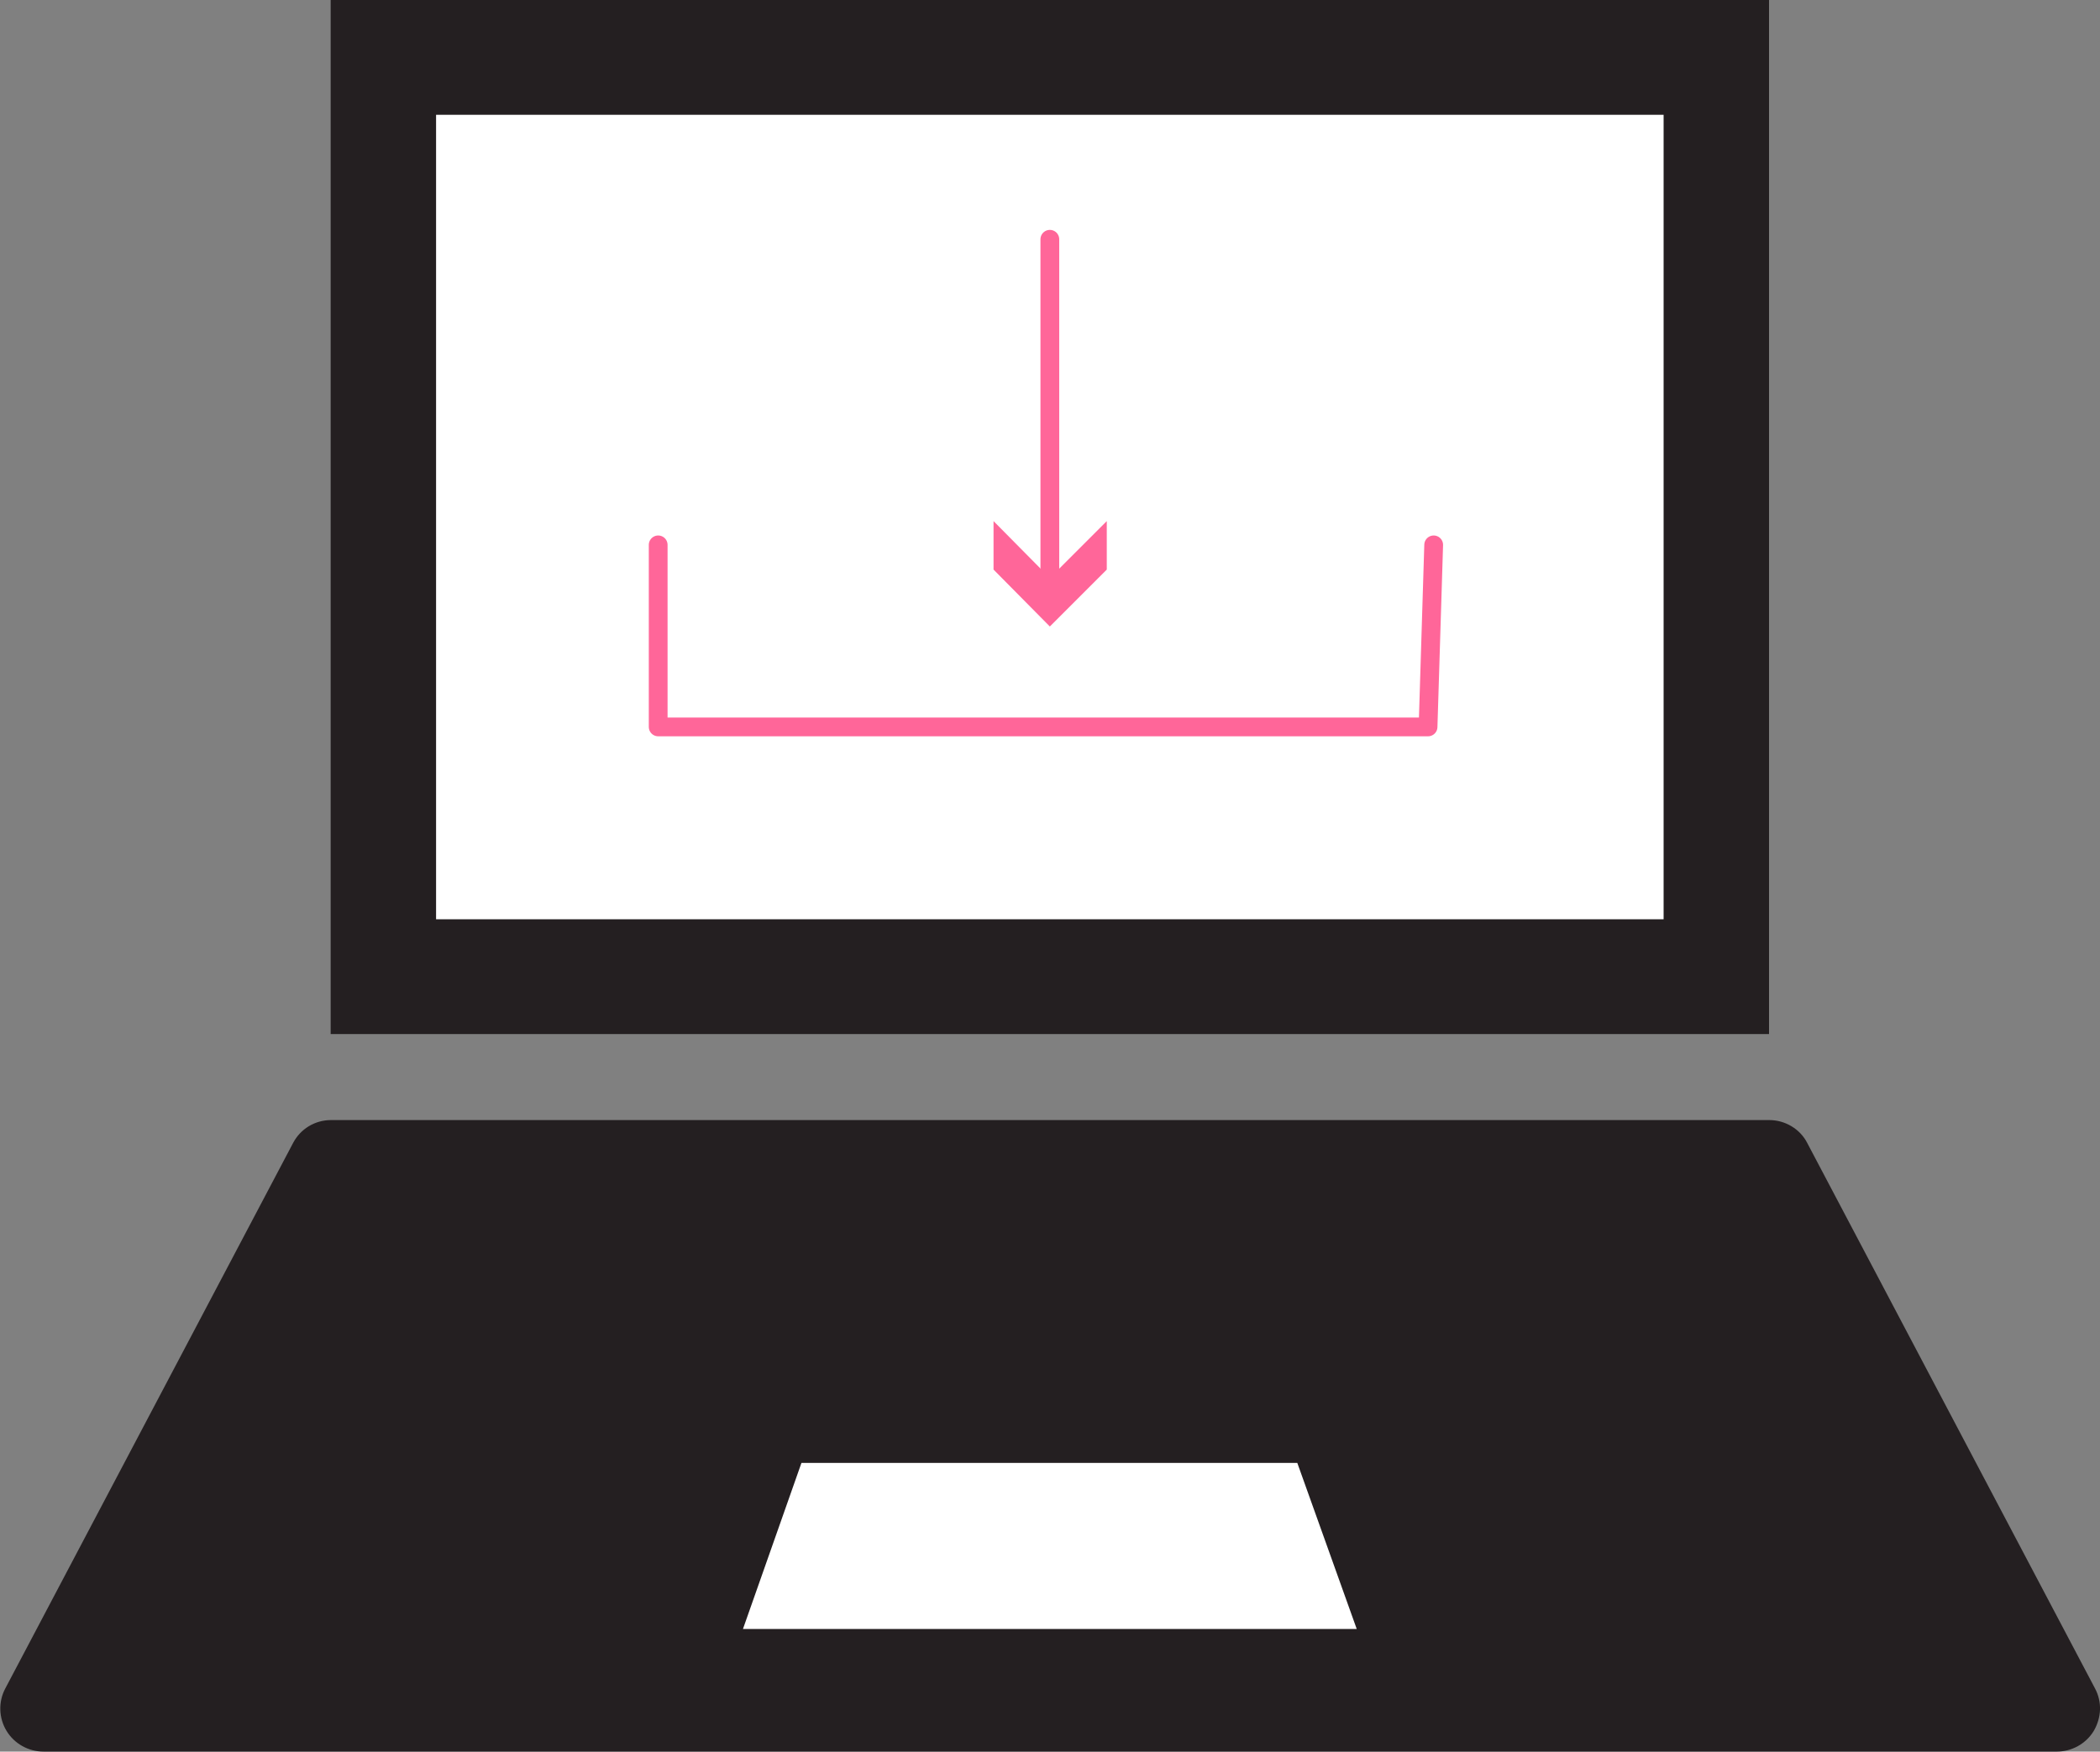 <?xml version="1.0" encoding="utf-8"?>
<!-- Generator: Adobe Illustrator 18.1.1, SVG Export Plug-In . SVG Version: 6.00 Build 0)  -->
<svg version="1.1"
	 id="svg7187" xmlns:sodipodi="http://sodipodi.sourceforge.net/DTD/sodipodi-0.dtd" xmlns:svg="http://www.w3.org/2000/svg" xmlns:rdf="http://www.w3.org/1999/02/22-rdf-syntax-ns#" xmlns:inkscape="http://www.inkscape.org/namespaces/inkscape" xmlns:dc="http://purl.org/dc/elements/1.1/" xmlns:cc="http://creativecommons.org/ns#" inkscape:version="0.48.4 r9939" sodipodi:docname="Electronics_A012.svg"
	 xmlns="http://www.w3.org/2000/svg" xmlns:xlink="http://www.w3.org/1999/xlink" x="0px" y="0px" viewBox="1863.7 251 671.3 560"
	 enable-background="new 1863.7 251 671.3 560" xml:space="preserve">
<rect x="1863.7" y="251" width="671.3" height="560" fill="#808080" stroke="none"/>
<g>
	<path id="path4422" inkscape:connector-curvature="0" fill="#241F21" d="M2429.2,581.6h-459.8V251h459.8V581.6L2429.2,581.6z"/>
	<path id="path4434" inkscape:connector-curvature="0" fill="#241F21" d="M2533.4,790.8l-92-174.4c-2.3-4.5-7.1-7.3-12.1-7.3h-459.8
		c-5.2,0-9.8,2.9-12.1,7.3l-92,174.4c-2.3,4.3-2.1,9.5,0.4,13.6c2.5,4.1,7,6.6,11.8,6.6h643.6c4.8,0,9.3-2.5,11.8-6.6
		C2535.5,800.1,2535.7,795.1,2533.4,790.8"/>
	<path id="path4438" inkscape:connector-curvature="0" fill="#FFFFFF" d="M2297.4,771.8h-196.2l18.7-53.1h158.5L2297.4,771.8z"/>
	<path id="path4452" inkscape:connector-curvature="0" fill="#FFFFFF" d="M2395.5,544.9h-392.4V287.7h392.4V544.9z"/>
	
		<line fill="none" stroke="#FF6699" stroke-width="6" stroke-linecap="round" stroke-miterlimit="10" x1="2199.3" y1="439" x2="2199.3" y2="327.5"/>
	<polygon fill="#FF6699" points="2217.5,417.6 2199.3,435.8 2181.3,417.6 2181.3,433.1 2199.3,451.3 2217.5,433.1 	"/>
	
		<polyline fill="none" stroke="#FF6699" stroke-width="6" stroke-linecap="round" stroke-linejoin="round" stroke-miterlimit="10" points="
		2074.1,425.2 2074.1,483.4 2320.2,483.4 2322,425.2 	"/>
</g>
</svg>
